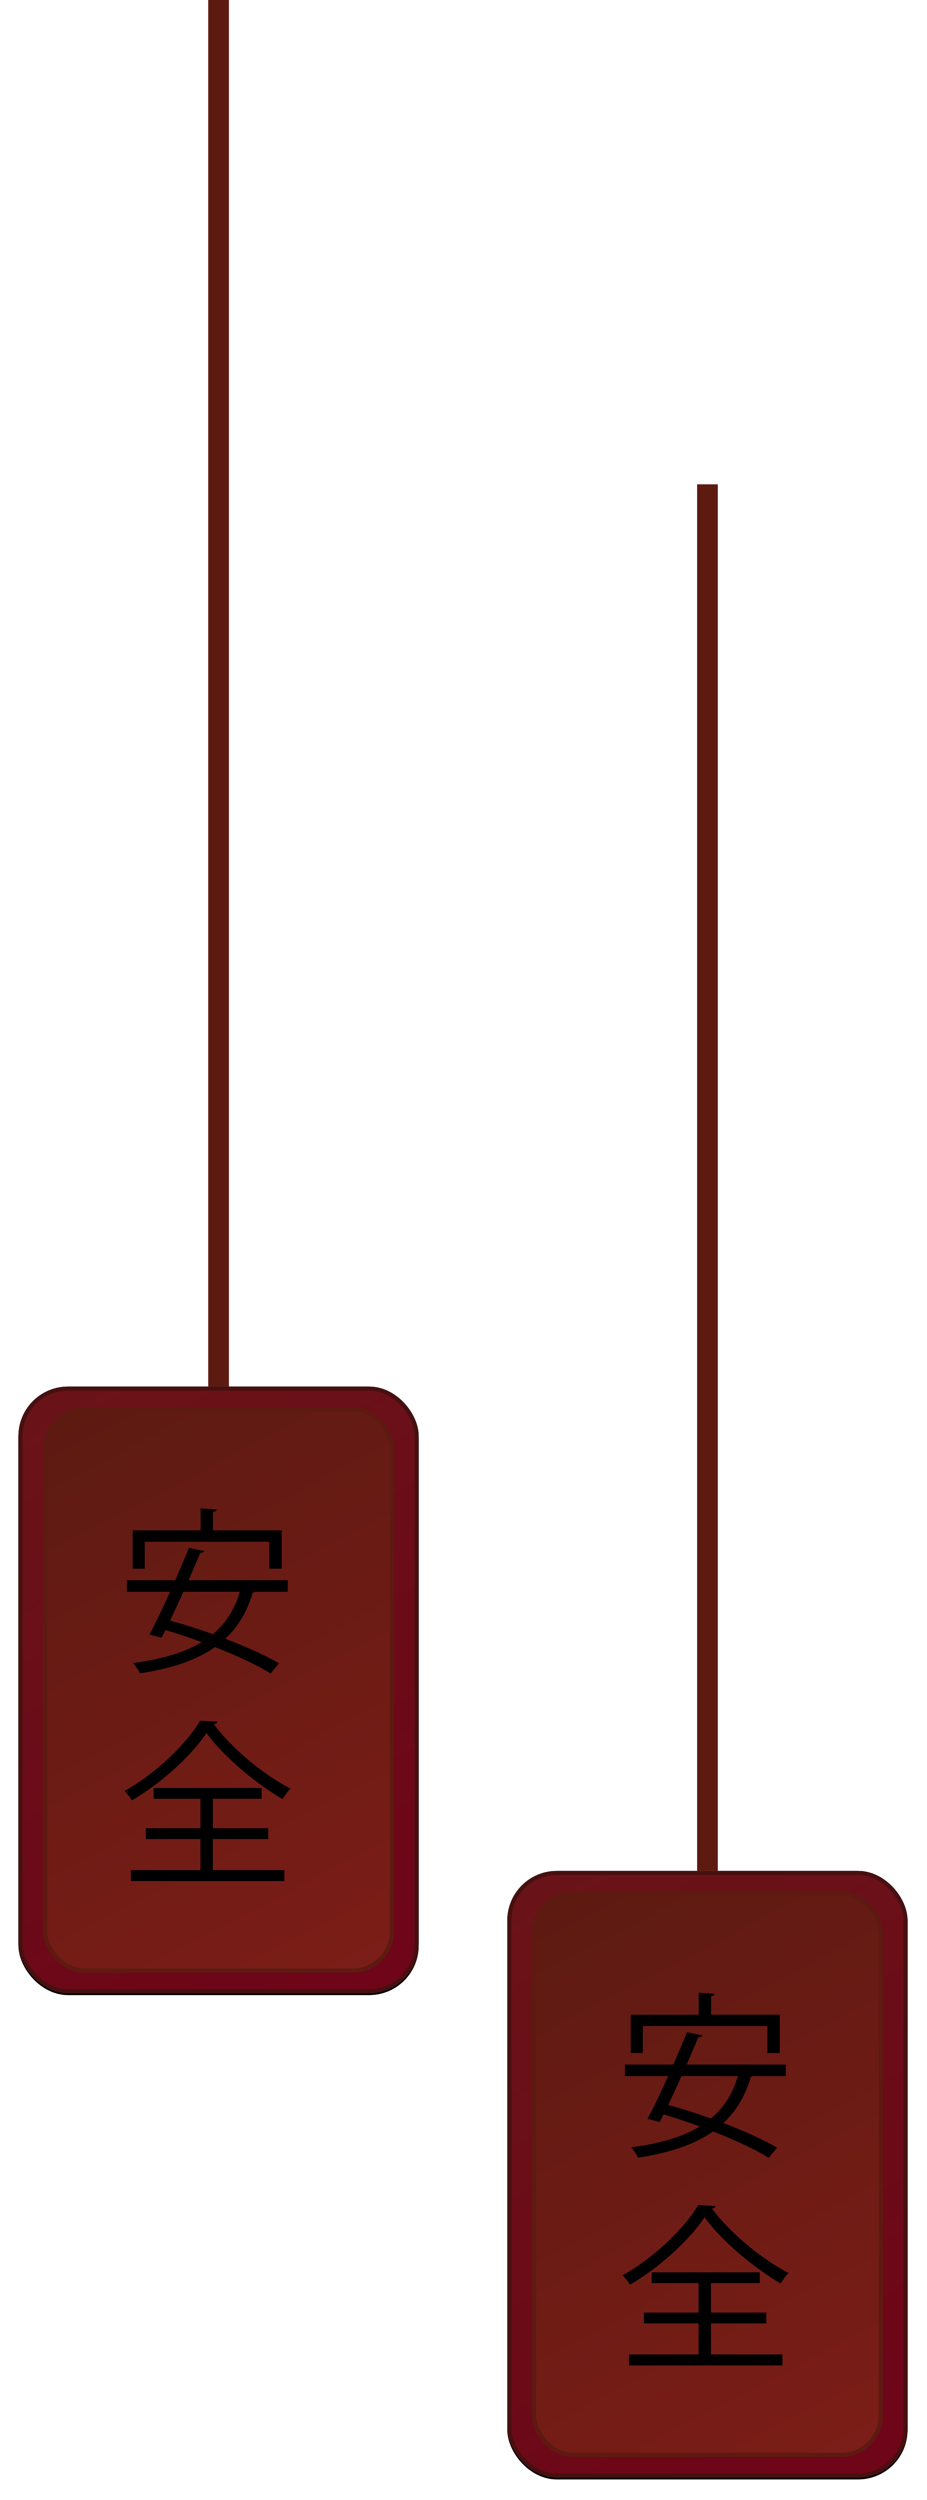 <svg width="201" height="542" viewBox="0 0 201 542" fill="none" xmlns="http://www.w3.org/2000/svg">
<rect x="4" y="301" width="86.781" height="131.513" rx="10.736" fill="black"/>
<rect x="4" y="300.602" width="86.781" height="131.513" rx="10.736" fill="black"/>
<rect x="4.447" y="301.049" width="85.886" height="130.618" rx="10.288" stroke="black" stroke-width="0.895"/>
<rect x="9.367" y="305.074" width="76.045" height="122.566" rx="8.946" fill="black"/>
<rect x="9.815" y="305.522" width="75.15" height="121.672" rx="8.499" stroke="black" stroke-width="0.895"/>
<line x1="47.393" y1="-9.77656e-08" x2="47.393" y2="300.601" stroke="black" stroke-width="4.473"/>
<rect x="110" y="406" width="86.781" height="131.513" rx="10.736" fill="black"/>
<rect x="110" y="405.602" width="86.781" height="131.513" rx="10.736" fill="black"/>
<rect x="110.447" y="406.049" width="85.886" height="130.618" rx="10.288" stroke="black" stroke-width="0.895"/>
<rect x="115.367" y="410.074" width="76.045" height="122.566" rx="8.946" fill="black"/>
<rect x="115.815" y="410.522" width="75.15" height="121.672" rx="8.499" stroke="black" stroke-width="0.895"/>
<line x1="153.393" y1="105" x2="153.393" y2="405.601" stroke="black" stroke-width="4.473"/>
<g opacity="0.5">
<rect x="4" y="301" width="86.781" height="131.513" rx="10.736" fill="black"/>
<g filter="url(#filter0_f_455_2206)">
<rect x="4" y="300.602" width="86.781" height="131.513" rx="10.736" fill="url(#paint0_linear_455_2206)"/>
</g>
<rect x="4.447" y="301.049" width="85.886" height="130.618" rx="10.288" stroke="#8E1F20" stroke-width="0.895"/>
<rect x="9.367" y="305.074" width="76.045" height="122.566" rx="8.946" fill="url(#paint1_linear_455_2206)"/>
<rect x="9.815" y="305.522" width="75.15" height="121.672" rx="8.499" stroke="#B93422" stroke-width="0.895"/>
<line x1="47.393" y1="-9.77656e-08" x2="47.393" y2="300.601" stroke="#B93422" stroke-width="4.473"/>
<rect x="110" y="406" width="86.781" height="131.513" rx="10.736" fill="black"/>
<g filter="url(#filter1_f_455_2206)">
<rect x="110" y="405.602" width="86.781" height="131.513" rx="10.736" fill="url(#paint2_linear_455_2206)"/>
</g>
<rect x="110.447" y="406.049" width="85.886" height="130.618" rx="10.288" stroke="#8E1F20" stroke-width="0.895"/>
<rect x="115.367" y="410.074" width="76.045" height="122.566" rx="8.946" fill="url(#paint3_linear_455_2206)"/>
<rect x="115.815" y="410.522" width="75.15" height="121.672" rx="8.499" stroke="#B93422" stroke-width="0.895"/>
<line x1="153.393" y1="105" x2="153.393" y2="405.601" stroke="#B93422" stroke-width="4.473"/>
<g clip-path="url(#clip0_455_2206)">
<path d="M170.385 450.076H163.385C163.232 450.154 163.04 450.19 162.808 450.229C161.578 454.459 159.579 457.73 156.846 460.268C161.422 461.999 165.616 463.921 168.5 465.574L166.693 467.805C163.809 465.998 159.423 463.96 154.615 462.075C150.5 464.997 145.04 466.729 138.347 467.766C138.079 467.15 137.385 466.112 136.847 465.535C142.884 464.727 147.884 463.343 151.732 460.998C149.116 460.036 146.425 459.113 143.885 458.383C143.578 458.96 143.308 459.537 143.04 460.036L140.386 459.345C141.732 456.921 143.308 453.536 144.886 450.076H135.5V447.577H145.999C147.075 445.115 148.115 442.691 148.96 440.578L152.267 441.23C152.153 441.537 151.922 441.654 151.423 441.654C150.692 443.422 149.808 445.461 148.885 447.577H170.385V450.076ZM139.384 439.231V445.076H136.769V436.769H151.501V432L154.961 432.232C154.922 432.502 154.73 432.695 154.192 432.77V436.769H169.077V445.076H166.383V439.231H139.384ZM147.77 450.076C146.808 452.228 145.809 454.384 144.886 456.344C147.809 457.114 151.001 458.151 154.155 459.267C156.885 456.997 158.848 453.996 160 450.076H147.77Z" fill="black"/>
<path d="M155.156 478.231C155.077 478.538 154.771 478.73 154.386 478.808C158.117 483.886 165.041 489.692 171 492.771C170.347 493.387 169.731 494.271 169.268 495.041C163.231 491.502 156.346 485.657 152.769 480.694C149.615 485.462 143.268 491.385 136.615 495.308C136.269 494.731 135.538 493.808 135 493.27C141.732 489.5 148.385 483.156 151.385 478.039L155.156 478.231ZM154.157 503.691V510.422H169.656V512.806H136.386V510.422H151.464V503.691H139.618V501.345H151.464V494.96H141.31V492.614H164.734V494.96H154.157V501.345H166.156V503.691H154.157Z" fill="black"/>
</g>
<g clip-path="url(#clip1_455_2206)">
<path d="M62.385 345.076H55.385C55.232 345.154 55.04 345.19 54.808 345.229C53.578 349.459 51.579 352.73 48.846 355.268C53.422 356.999 57.616 358.921 60.499 360.574L58.693 362.805C55.809 360.998 51.423 358.96 46.615 357.075C42.499 359.997 37.04 361.729 30.347 362.766C30.079 362.15 29.385 361.112 28.847 360.535C34.884 359.727 39.884 358.343 43.732 355.998C41.116 355.036 38.425 354.113 35.885 353.383C35.578 353.96 35.308 354.537 35.04 355.036L32.386 354.345C33.732 351.921 35.308 348.536 36.886 345.076H27.5V342.577H37.999C39.075 340.115 40.115 337.691 40.96 335.578L44.267 336.23C44.153 336.537 43.922 336.654 43.422 336.654C42.692 338.422 41.808 340.461 40.885 342.577H62.385V345.076ZM31.384 334.231V340.076H28.769V331.769H43.501V327L46.961 327.232C46.922 327.502 46.73 327.695 46.192 327.77V331.769H61.077V340.076H58.383V334.231H31.384ZM39.77 345.076C38.807 347.228 37.809 349.384 36.886 351.344C39.809 352.114 43.002 353.151 46.155 354.267C48.885 351.997 50.848 348.996 52 345.076H39.77Z" fill="black"/>
<path d="M47.156 373.231C47.078 373.538 46.771 373.73 46.386 373.808C50.117 378.886 57.041 384.692 63 387.771C62.347 388.387 61.731 389.271 61.268 390.041C55.231 386.502 48.346 380.657 44.769 375.694C41.615 380.462 35.268 386.385 28.615 390.308C28.269 389.731 27.538 388.808 27 388.27C33.731 384.5 40.385 378.156 43.385 373.039L47.156 373.231ZM46.157 398.691V405.422H61.656V407.806H28.386V405.422H43.464V398.691H31.618V396.345H43.464V389.96H33.31V387.614H56.734V389.96H46.157V396.345H58.156V398.691H46.157Z" fill="black"/>
</g>
</g>
<defs>
<filter id="filter0_f_455_2206" x="0" y="296.602" width="94.78" height="139.513" filterUnits="userSpaceOnUse" color-interpolation-filters="sRGB">
<feFlood flood-opacity="0" result="BackgroundImageFix"/>
<feBlend mode="normal" in="SourceGraphic" in2="BackgroundImageFix" result="shape"/>
<feGaussianBlur stdDeviation="2" result="effect1_foregroundBlur_455_2206"/>
</filter>
<filter id="filter1_f_455_2206" x="106" y="401.602" width="94.78" height="139.513" filterUnits="userSpaceOnUse" color-interpolation-filters="sRGB">
<feFlood flood-opacity="0" result="BackgroundImageFix"/>
<feBlend mode="normal" in="SourceGraphic" in2="BackgroundImageFix" result="shape"/>
<feGaussianBlur stdDeviation="2" result="effect1_foregroundBlur_455_2206"/>
</filter>
<linearGradient id="paint0_linear_455_2206" x1="84.966" y1="424.51" x2="-6.288" y2="272.42" gradientUnits="userSpaceOnUse">
<stop stop-color="#DB092F"/>
<stop offset="1" stop-color="#D02D30"/>
</linearGradient>
<linearGradient id="paint1_linear_455_2206" x1="14.905" y1="305.074" x2="79.137" y2="428.026" gradientUnits="userSpaceOnUse">
<stop stop-color="#B93422"/>
<stop offset="1" stop-color="#F7392F"/>
</linearGradient>
<linearGradient id="paint2_linear_455_2206" x1="190.965" y1="529.51" x2="99.712" y2="377.42" gradientUnits="userSpaceOnUse">
<stop stop-color="#DB092F"/>
<stop offset="1" stop-color="#D02D30"/>
</linearGradient>
<linearGradient id="paint3_linear_455_2206" x1="120.905" y1="410.074" x2="185.137" y2="533.026" gradientUnits="userSpaceOnUse">
<stop stop-color="#B93422"/>
<stop offset="1" stop-color="#F7392F"/>
</linearGradient>
<clipPath id="clip0_455_2206">
<rect width="36" height="80.806" fill="white" transform="translate(135 432)"/>
</clipPath>
<clipPath id="clip1_455_2206">
<rect width="36" height="80.806" fill="white" transform="translate(27 327)"/>
</clipPath>
</defs>
</svg>
